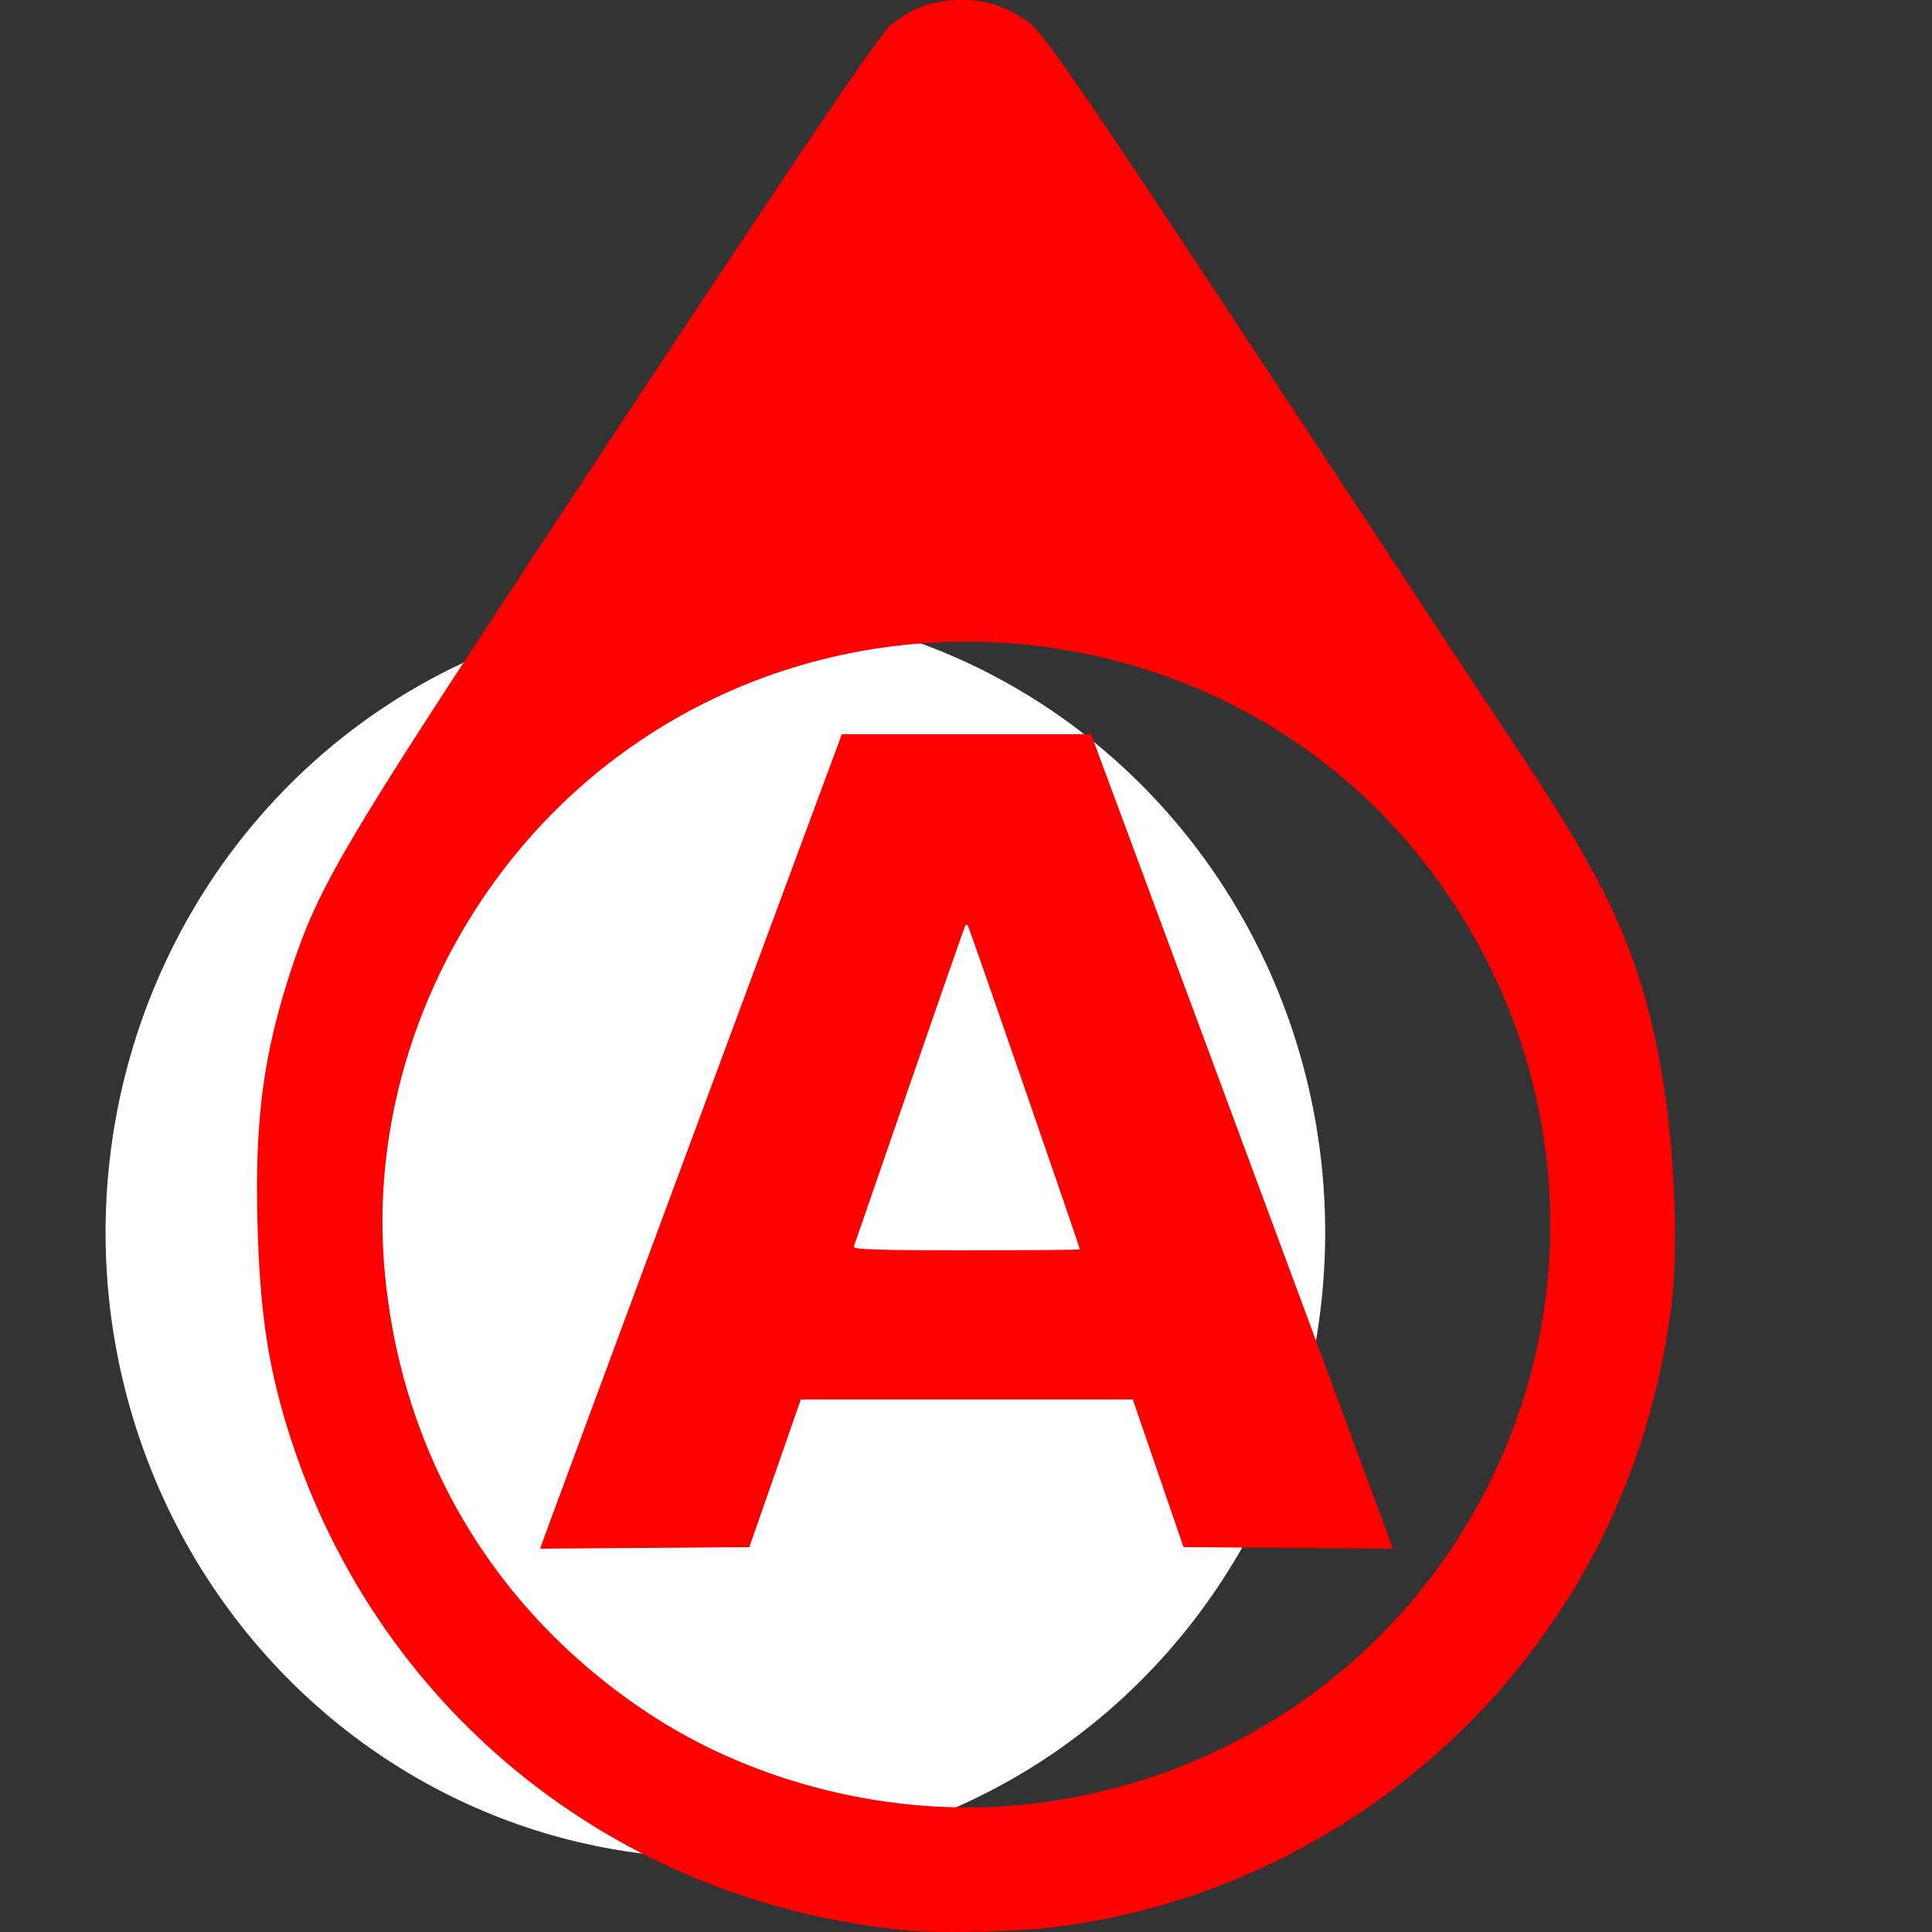 <?xml version="1.0" encoding="UTF-8" standalone="no"?>
<svg
   xmlns:dc="http://purl.org/dc/elements/1.1/"
   xmlns:cc="http://creativecommons.org/ns#"
   xmlns:rdf="http://www.w3.org/1999/02/22-rdf-syntax-ns#"
   xmlns:svg="http://www.w3.org/2000/svg"
   xmlns="http://www.w3.org/2000/svg"
   xmlns:sodipodi="http://sodipodi.sourceforge.net/DTD/sodipodi-0.dtd"
   xmlns:inkscape="http://www.inkscape.org/namespaces/inkscape"
   width="97.804mm"
   height="97.804mm"
   inkscape:export-filename="C:\Users\jjimenez\OneDrive - IRC AUTOMATIZACION SLU\Escritorio\imagenes_svg\Nuevos indicadores\manual_on_abajo.png"
   inkscape:export-xdpi="96"
   inkscape:export-ydpi="96"
   inkscape:version="0.92.5 (2060ec1f9f, 2020-04-08)"
   sodipodi:docname="indicador_autoalm_90.svg"
   version="1.1"
   viewBox="0 0 97.804 97.804"
   id="svg11">
  <rect x="0" y="0" width="97.804" height="97.804" fill="#333333" stroke="none"/>
  <defs
     id="defs13" />
  <sodipodi:namedview
     id="base"
     bordercolor="#666666"
     borderopacity="1.0"
     fit-margin-bottom="0"
     fit-margin-left="0"
     fit-margin-right="0"
     fit-margin-top="0"
     inkscape:current-layer="g9"
     inkscape:cx="-86.195414"
     inkscape:cy="205.14347"
     inkscape:document-rotation="0"
     inkscape:document-units="mm"
     inkscape:pageopacity="0"
     inkscape:pageshadow="2"
     inkscape:window-height="1017"
     inkscape:window-maximized="1"
     inkscape:window-width="1920"
     inkscape:window-x="-8"
     inkscape:window-y="-8"
     inkscape:zoom="1.979899"
     pagecolor="#ffffff"
     showgrid="false" />
  <g
     transform="translate(143.09,-103.53)"
     inkscape:groupmode="layer"
     inkscape:label="Capa 1"
     id="g9">
    <path
       d="m -126.384,141.376 a 30.87,31.671 0 0 1 43.403,4.492 30.87,31.671 0 0 1 -4.314,44.537 30.87,31.671 0 0 1 -43.416,-4.359 30.87,31.671 0 0 1 4.184,-44.55"
       sodipodi:cx="-106.87498"
       sodipodi:cy="165.92079"
       sodipodi:end="4.0223032"
       sodipodi:open="true"
       sodipodi:rx="30.869619"
       sodipodi:ry="31.67144"
       sodipodi:start="4.0282723"
       sodipodi:type="arc"
       id="path5"
       style="fill:#ffffff;stroke-width:0" />
    <path
       d="m -97.185,201.25 c -14.883,-1.408 -27.088,-11.354 -31.407,-25.593 -0.959,-3.162 -1.353,-5.919 -1.466,-10.274 -0.135,-5.191 0.305,-8.496 1.694,-12.723 1.396,-4.247 2.611,-6.309 13.054,-22.157 12.21,-18.53 16.73,-25.241 17.303,-25.692 1.229,-0.967 2.151,-1.287 3.701,-1.282 1.207,0.004 2.241,0.363 3.318,1.154 0.821,0.603 3.092,3.952 16.635,24.537 3.033,4.61 6.824,10.352 8.425,12.761 4.117,6.195 5.68,9.575 6.707,14.497 0.864,4.144 1.176,9.969 0.716,13.365 -0.571,4.219 -1.769,8.139 -3.587,11.738 -5.331,10.556 -15.588,17.882 -27.238,19.456 -2.058,0.278 -6.031,0.386 -7.853,0.214 z m 5.663,-6.343 c 10.399,-0.975 19.396,-7.186 23.945,-16.531 5.03,-10.333 3.588,-22.542 -3.731,-31.588 -9.817,-12.134 -27.906,-14.35 -40.507,-4.962 -8.067,6.01 -12.633,15.976 -11.822,25.807 0.775,9.411 5.531,17.451 13.39,22.64 5.348,3.531 12.259,5.241 18.726,4.635 z m -23.717,-14.377 c 0.28,-0.769 3.649,-9.859 7.487,-20.2 3.838,-10.341 7.044,-18.988 7.126,-19.217 l 0.149,-0.415 h 12.626 l 0.149,0.415 c 0.082,0.228 3.289,8.876 7.127,19.217 3.837,10.341 7.206,19.431 7.486,20.2 l 0.509,1.399 -10.597,-0.079 -2.567,-7.475 h -16.806 l -2.605,7.475 -10.592,0.079 z m 26.813,-13.752 c 0,-0.114 -5.61,-16.336 -5.67,-16.397 -0.038,-0.038 -0.093,-0.04 -0.123,-0.006 -0.03,0.035 -1.297,3.665 -2.816,8.067 -1.519,4.402 -2.793,8.089 -2.831,8.193 -0.055,0.149 1.145,0.189 5.685,0.189 3.165,0 5.754,-0.021 5.754,-0.045 z"
       id="path7"
       inkscape:connector-curvature="0"
       style="fill:#ff0000;stroke-width:0.151" />
  </g>
</svg>
